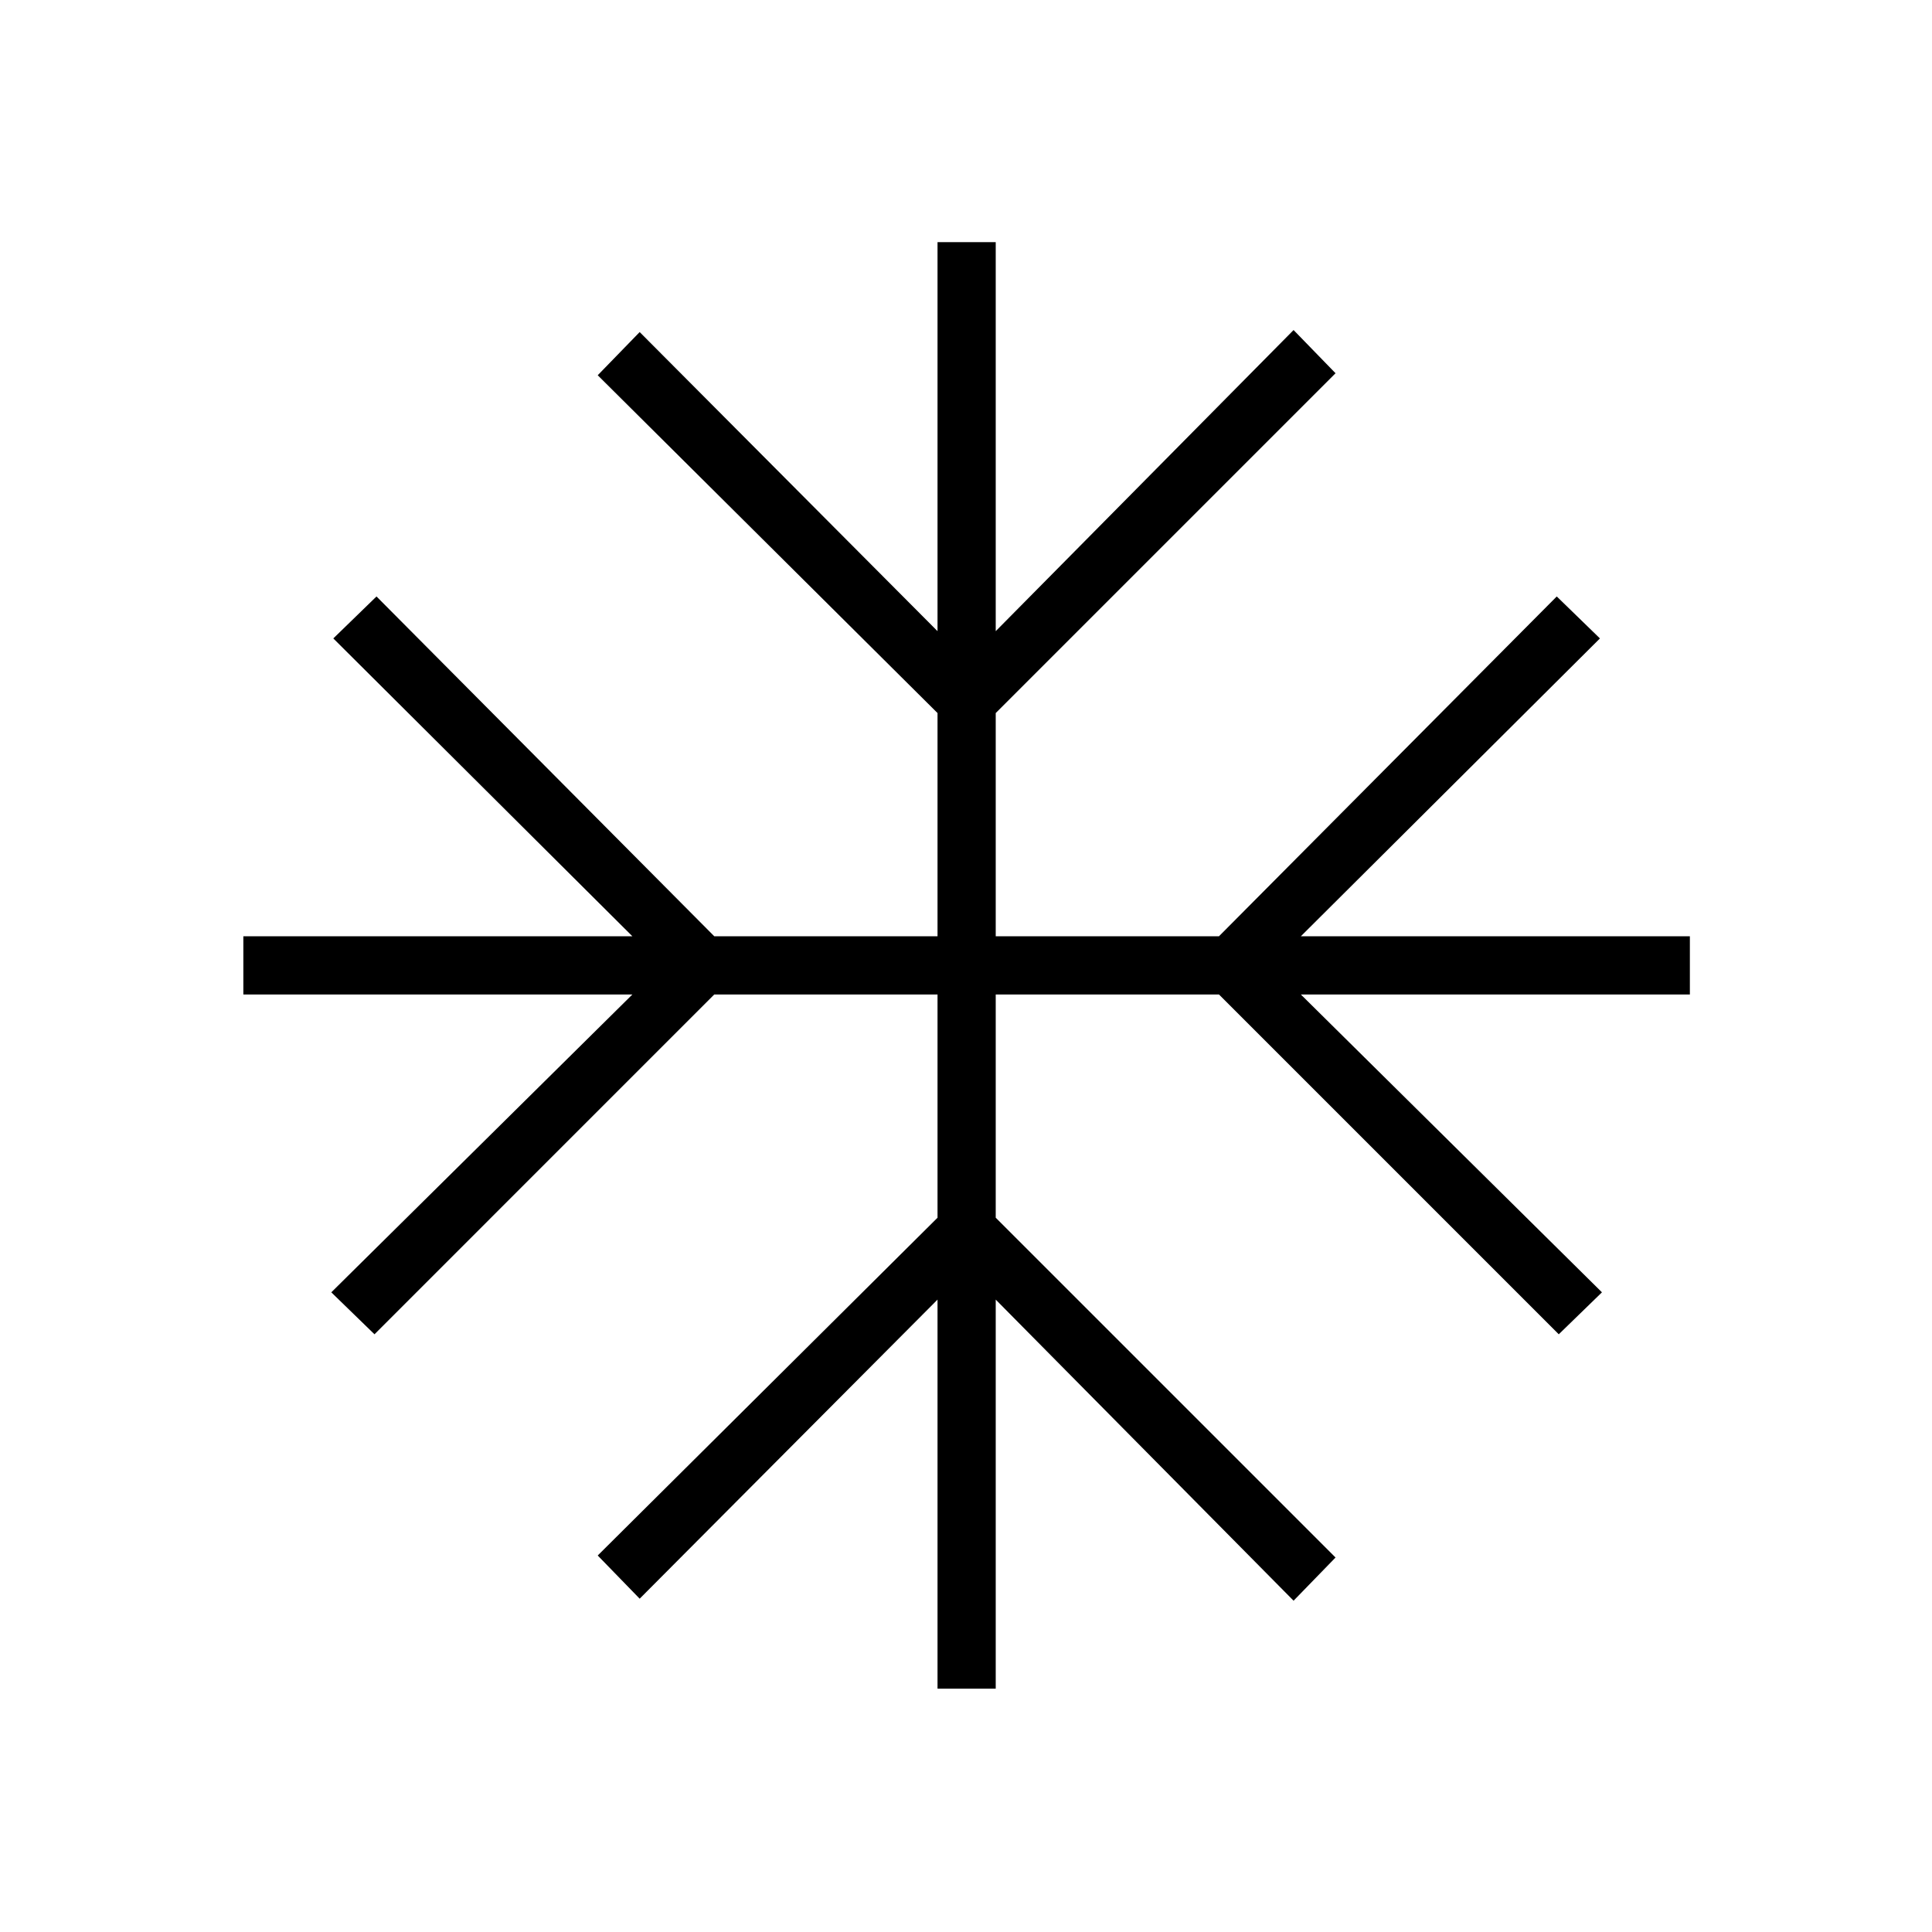 <svg xmlns="http://www.w3.org/2000/svg" height="20" viewBox="0 -960 960 960" width="20"><path d="M465.85-120.92v-193.31l-148 148.61L297-187.08l168.85-167.84v-110.93H354.92L186.08-297l-21.46-20.85 149.61-148H120.92v-28.92h193.31l-148.61-148 21.46-20.85 167.84 168.85h110.93v-110.92L297-773.54 317.85-795l148 148.62v-193.31h28.92v193.31l148-149.62 20.85 21.46-168.85 168.85v110.92h110.92l167.85-168.85L795-642.77l-148.62 148h193.31v28.92H646.38l149.62 148L774.54-297 605.69-465.85H494.77v110.93l168.85 168.84-20.85 21.46-148-149.61v193.31h-28.92Z"/></svg>